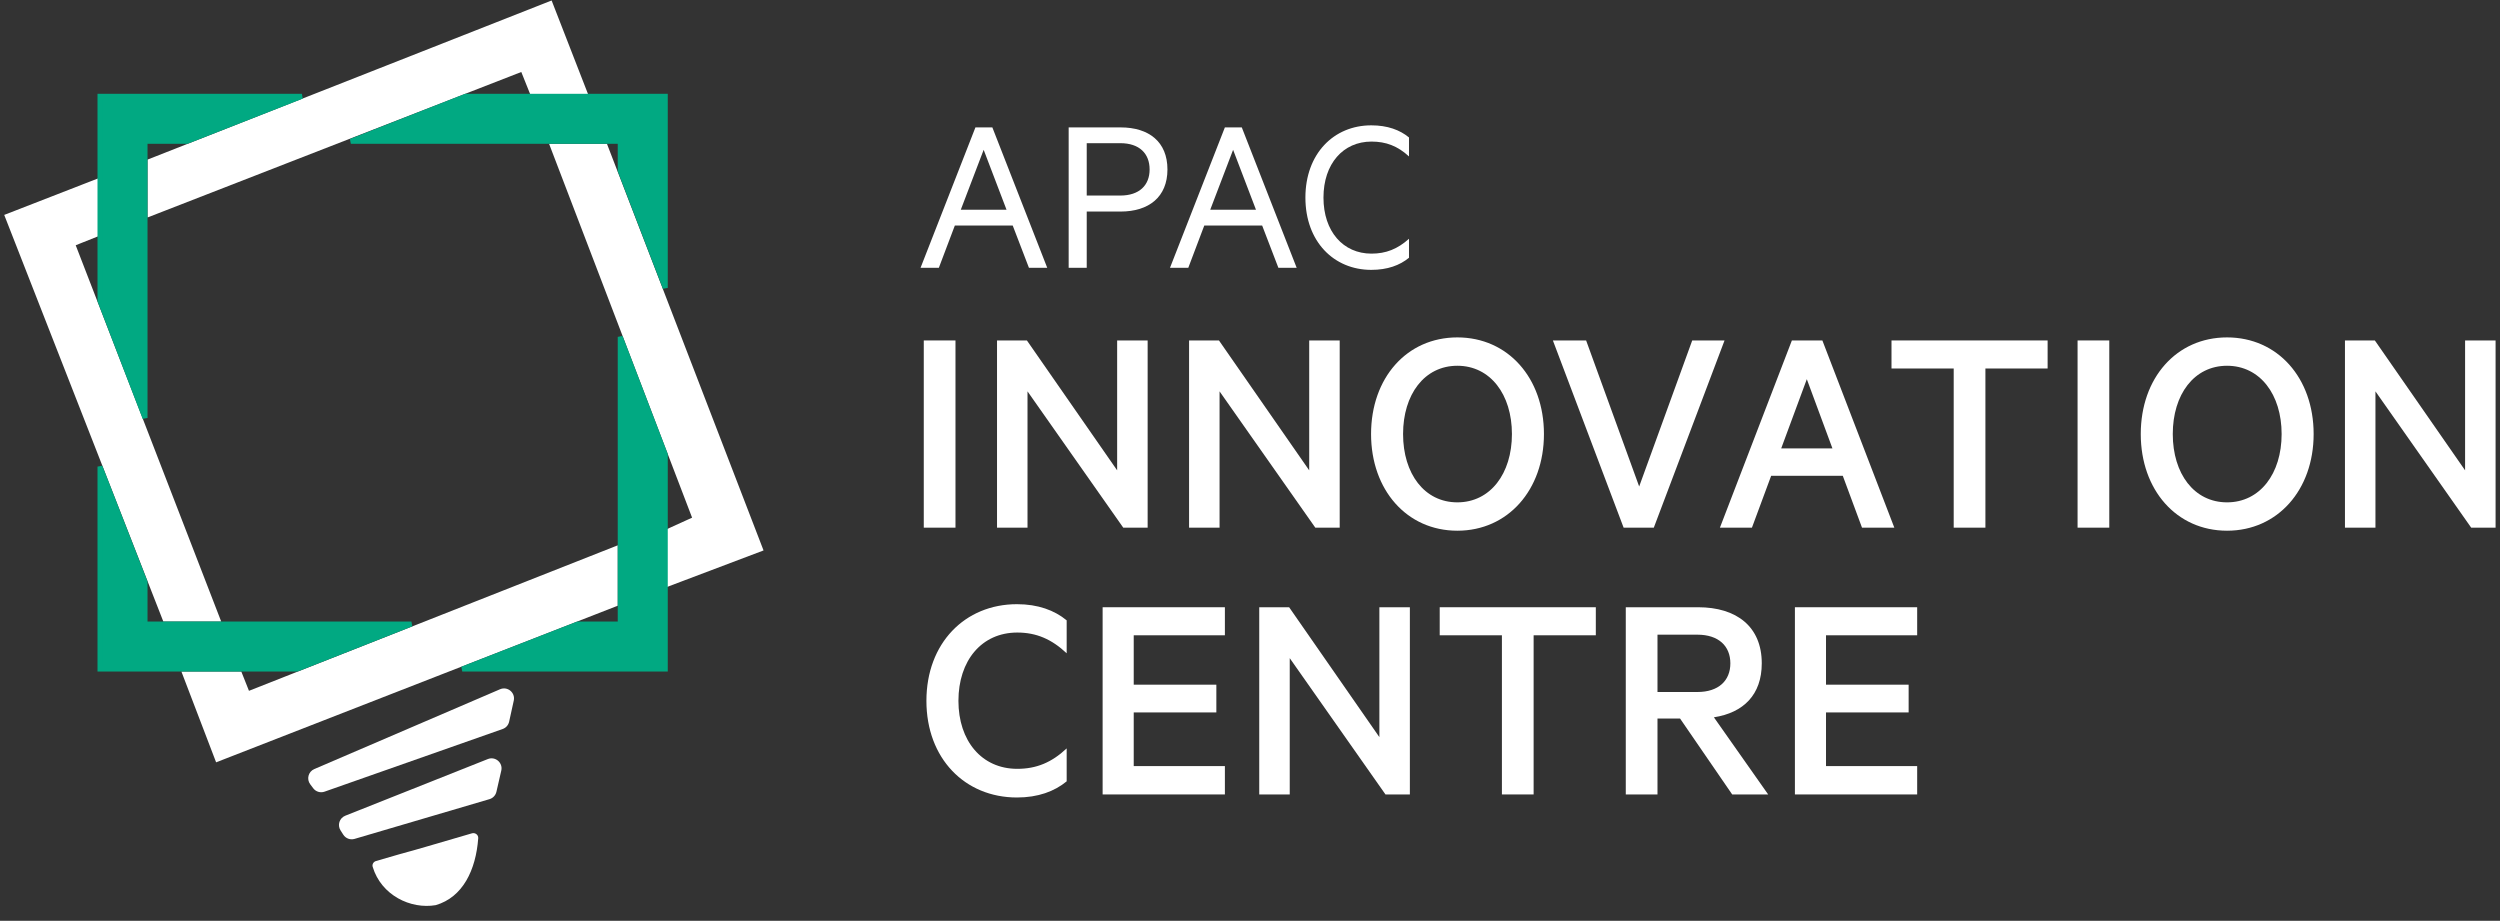 <svg width="486" height="179" viewBox="0 0 486 179" fill="none" xmlns="http://www.w3.org/2000/svg">
<rect x="0" y="0" width="486" height="179" fill="#333333" stroke="none"/>
<path d="M91.744 161.998C92.376 161.813 93.016 162.295 92.968 162.952C92.511 169.134 89.979 174.419 84.709 175.959C79.855 176.8 74.109 174.055 72.449 168.511C72.303 168.024 72.606 167.526 73.094 167.384C82.146 164.743 77.334 166.209 82.813 164.608C88.203 163.033 83.299 164.465 91.744 161.998Z" fill="white"/>
<path d="M60.307 152.462C59.551 151.455 59.938 150.006 61.095 149.508L97.209 133.991C98.664 133.366 100.216 134.648 99.876 136.195L98.975 140.3C98.831 140.958 98.357 141.494 97.721 141.717L63.087 153.901C62.286 154.183 61.395 153.913 60.885 153.233L60.307 152.462Z" fill="white"/>
<path d="M66.202 161.431C65.543 160.402 65.986 159.026 67.122 158.575L94.836 147.561C96.293 146.982 97.801 148.276 97.45 149.804L96.504 153.925C96.346 154.609 95.832 155.156 95.158 155.355L68.924 163.082C68.094 163.326 67.203 162.993 66.736 162.265L66.202 161.431Z" fill="white"/>
<path d="M32.081 120.338H42.292L14.091 47.404L18.953 45.459V35.248L1.449 42.055L32.081 120.338Z" fill="white" stroke="white" stroke-width="0.972"/>
<path d="M29.164 41.569V31.358L106.96 0.726L113.768 18.23H103.557L101.612 13.368L29.164 41.569Z" fill="white" stroke="white" stroke-width="0.972"/>
<path d="M135.162 100.889L107.447 28.441H117.657L147.804 106.724L129.813 113.531V103.32L135.162 100.889Z" fill="white" stroke="white" stroke-width="0.972"/>
<path d="M119.602 117.421V107.21V106.724L48.127 134.925L46.579 131.035H35.971L42.292 147.567L119.602 117.421Z" fill="white" stroke="white" stroke-width="0.972"/>
<path d="M19.439 18.716H58.683L36.365 27.469H28.677H28.191V27.955V81.252L19.439 58.497V18.716Z" fill="#01A982" stroke="#01A982" stroke-width="0.972" stroke-linecap="square"/>
<path d="M19.439 130.063V90.71L28.191 113.136V120.825V121.311H28.677H79.975L57.759 130.063H19.439Z" fill="#01A982" stroke="#01A982" stroke-width="0.972"/>
<path d="M129.327 88.337V130.063H89.862L112.305 121.311H120.088H120.575V120.824V65.484L129.327 88.337Z" fill="#01A982" stroke="#01A982" stroke-width="0.972"/>
<path d="M90.52 18.716H129.327V55.968L120.575 33.213V27.955V27.469H120.088H68.203L90.52 18.716Z" fill="#01A982" stroke="#01A982" stroke-width="0.972"/>
<path d="M180.095 136.244C180.095 147.446 187.564 155.033 197.699 155.033C201.789 155.033 204.99 153.848 207.361 151.892V145.49C204.456 148.217 201.493 149.461 197.759 149.461C190.824 149.461 186.319 144.008 186.319 136.244C186.319 128.42 190.824 122.966 197.759 122.966C201.493 122.966 204.456 124.27 207.361 126.997V120.596C204.99 118.64 201.789 117.454 197.699 117.454C187.564 117.454 180.095 125.041 180.095 136.244Z" fill="white"/>
<path d="M214.35 118.047V154.44H238.119V148.928H220.396V138.496H236.459V133.102H220.396V123.5H238.119V118.047H214.35Z" fill="white"/>
<path d="M274.078 118.047H268.151V143.297L250.606 118.047H244.797V154.44H250.724V127.945L269.336 154.44H274.078V118.047Z" fill="white"/>
<path d="M279.88 123.5H291.971V154.44H298.136V123.5H310.227V118.047H279.88V123.5Z" fill="white"/>
<path d="M326.602 139.681L336.738 154.44H343.732L333.182 139.444C338.931 138.555 342.487 135.058 342.487 128.953C342.487 121.84 337.627 118.047 330.099 118.047H316.052V154.44H322.216V139.681H326.602ZM322.216 123.381H329.981C334.071 123.381 336.382 125.574 336.382 128.953C336.382 132.332 334.071 134.525 329.981 134.525H322.216V123.381Z" fill="white"/>
<path d="M348.93 118.047V154.44H372.698V148.928H354.975V138.496H371.038V133.102H354.975V123.5H372.698V118.047H348.93Z" fill="white"/>
<path d="M185.746 66.183H179.582V102.577H185.746V66.183Z" fill="white"/>
<path d="M223.102 66.183H217.174V91.433L199.63 66.183H193.821V102.577H199.748V76.082L218.36 102.577H223.102V66.183Z" fill="white"/>
<path d="M260.437 66.183H254.509V91.433L236.965 66.183H231.156V102.577H237.083V76.082L255.695 102.577H260.437V66.183Z" fill="white"/>
<path d="M300.142 84.38C300.142 73.474 293.148 65.591 283.309 65.591C273.47 65.591 266.535 73.474 266.535 84.38C266.535 95.227 273.47 103.17 283.309 103.17C293.148 103.17 300.142 95.227 300.142 84.38ZM293.919 84.38C293.919 92.085 289.71 97.657 283.309 97.657C276.908 97.657 272.758 92.085 272.758 84.38C272.758 76.675 276.908 71.103 283.309 71.103C289.71 71.103 293.919 76.675 293.919 84.38Z" fill="white"/>
<path d="M321.5 102.577L335.251 66.183H328.968L318.655 94.575L308.342 66.183H301.881L315.632 102.577H321.5Z" fill="white"/>
<path d="M348.342 66.183L334.353 102.577H340.577L344.311 92.5H358.24L361.975 102.577H368.257L354.269 66.183H348.342ZM351.246 73.711L356.225 87.166H346.267L351.246 73.711Z" fill="white"/>
<path d="M367.708 71.636H379.8V102.577H385.964V71.636H398.056V66.183H367.708V71.636Z" fill="white"/>
<path d="M410.045 66.183H403.88V102.577H410.045V66.183Z" fill="white"/>
<path d="M449.771 84.38C449.771 73.474 442.777 65.591 432.938 65.591C423.099 65.591 416.164 73.474 416.164 84.38C416.164 95.227 423.099 103.17 432.938 103.17C442.777 103.17 449.771 95.227 449.771 84.38ZM443.548 84.38C443.548 92.085 439.339 97.657 432.938 97.657C426.536 97.657 422.387 92.085 422.387 84.38C422.387 76.675 426.536 71.103 432.938 71.103C439.339 71.103 443.548 76.675 443.548 84.38Z" fill="white"/>
<path d="M485.141 66.183H479.213V91.433L461.669 66.183H455.86V102.577H461.787V76.082L480.399 102.577H485.141V66.183Z" fill="white"/>
<path d="M189.623 24.767L178.954 52.062H182.511L185.623 43.838H196.87L200.026 52.062H203.582L192.913 24.767H189.623ZM191.224 29.123L195.669 40.77H186.778L191.224 29.123Z" fill="white"/>
<path d="M217.839 41.126C223.351 41.126 226.952 38.281 226.952 32.946C226.952 27.567 223.351 24.767 217.839 24.767H207.748V52.062H211.26V41.126H217.839ZM223.485 32.946C223.485 36.014 221.484 38.014 217.794 38.014H211.26V27.834H217.794C221.484 27.834 223.485 29.834 223.485 32.946Z" fill="white"/>
<path d="M238.115 24.767L227.446 52.062H231.003L234.114 43.838H245.361L248.518 52.062H252.074L241.405 24.767H238.115ZM239.716 29.123L244.161 40.77H235.27L239.716 29.123Z" fill="white"/>
<path d="M253.771 38.414C253.771 46.949 259.283 52.462 266.574 52.462C269.73 52.462 272.131 51.573 273.909 50.106V46.416C271.686 48.416 269.419 49.306 266.618 49.306C261.106 49.306 257.283 44.993 257.283 38.414C257.283 31.835 261.106 27.523 266.618 27.523C269.419 27.523 271.686 28.367 273.909 30.412V26.723C272.131 25.256 269.73 24.366 266.574 24.366C259.283 24.366 253.771 29.879 253.771 38.414Z" fill="white"/>
</svg>
